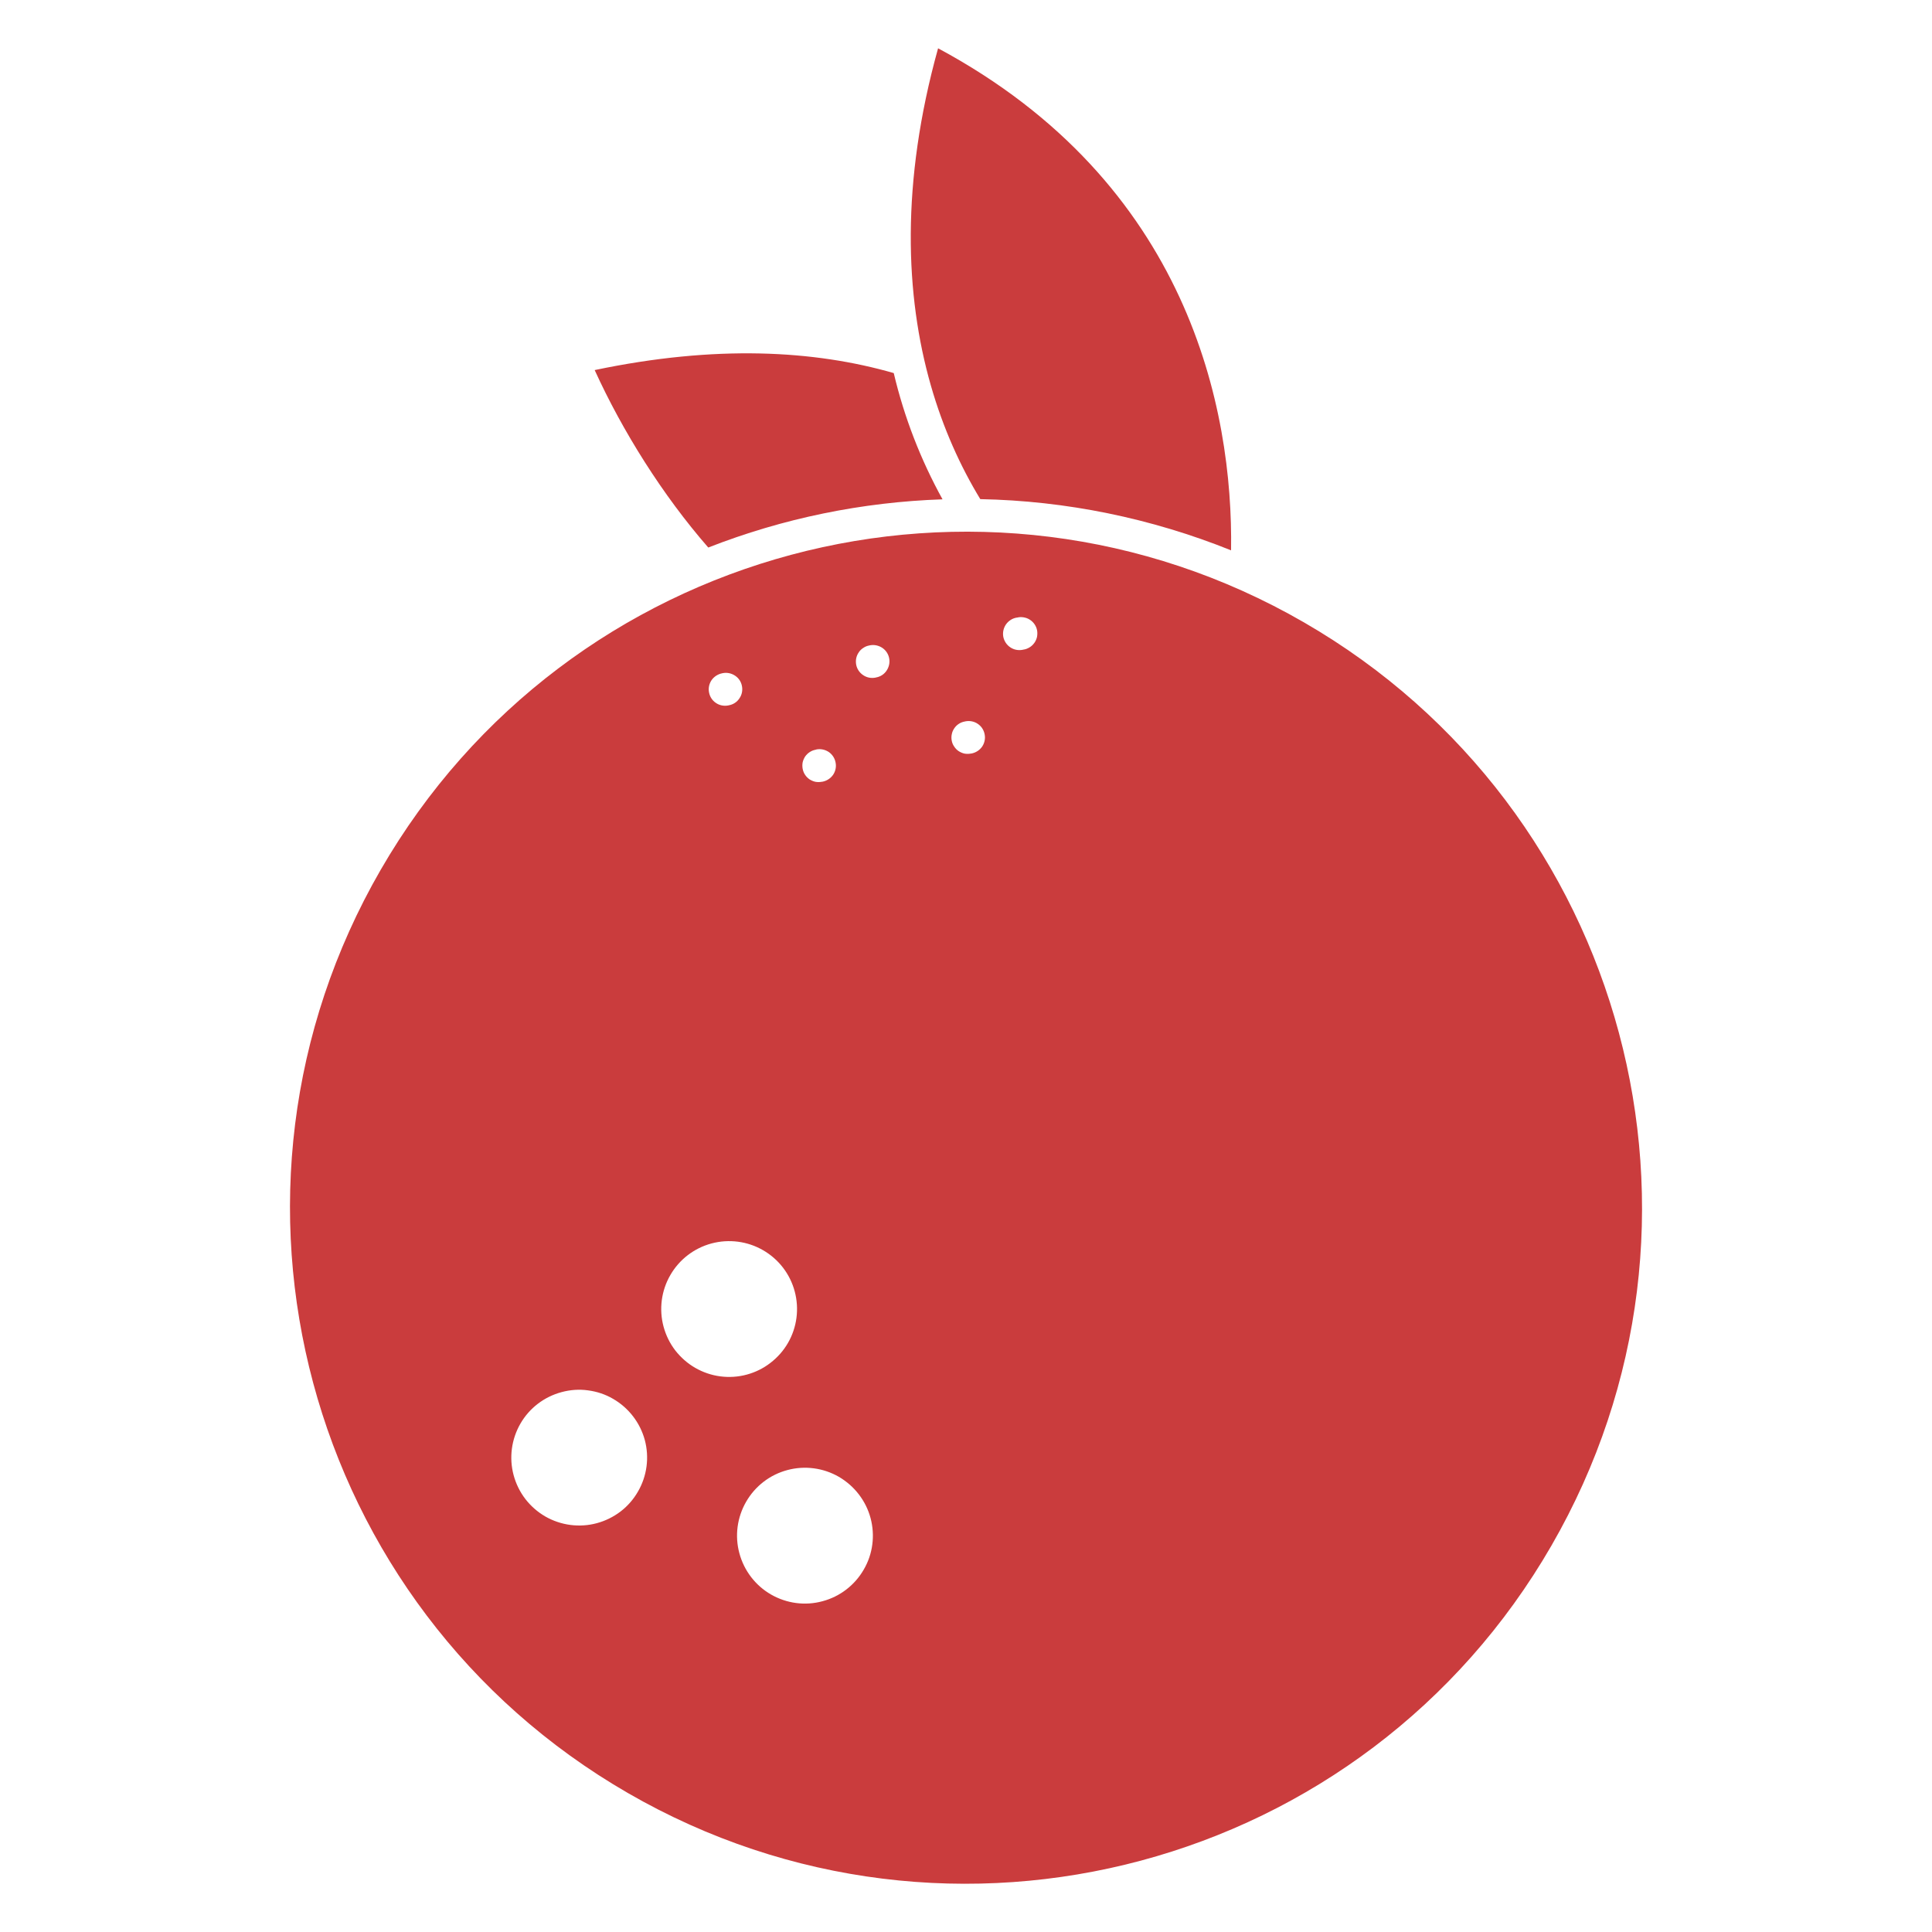 <svg width="20" height="20" viewBox="0 0 20 20" fill="none" xmlns="http://www.w3.org/2000/svg">
<g id="coconut 1" clip-path="url(#clip0_1248_21322)">
<g id="Group">
<path id="Vector" d="M9.711 0.5C9.323 1.894 9.37 3.061 9.636 3.99C9.764 4.437 9.943 4.83 10.148 5.167C11.036 5.184 11.916 5.364 12.744 5.697C12.766 4.234 12.303 1.892 9.711 0.5ZM9.252 3.862C8.427 3.625 7.411 3.568 6.156 3.831C6.444 4.463 6.859 5.126 7.332 5.668C8.106 5.365 8.926 5.197 9.757 5.169C9.53 4.758 9.36 4.319 9.252 3.862Z" fill="#CA3C3D"/>
<path id="Vector_2" d="M3.941 9.004C5.873 5.657 10.152 4.51 13.499 6.443C16.845 8.375 17.992 12.654 16.06 16.001C14.128 19.348 9.848 20.494 6.501 18.562C3.155 16.63 2.008 12.351 3.941 9.004ZM8.444 7.761C8.422 7.765 8.401 7.773 8.383 7.785C8.364 7.797 8.348 7.813 8.335 7.831C8.323 7.85 8.314 7.87 8.309 7.892C8.305 7.914 8.305 7.936 8.309 7.958C8.313 7.98 8.321 8.001 8.333 8.019C8.345 8.038 8.361 8.054 8.379 8.067C8.398 8.079 8.418 8.088 8.44 8.093C8.462 8.097 8.484 8.097 8.506 8.093L8.515 8.092C8.559 8.083 8.598 8.058 8.624 8.021C8.649 7.984 8.659 7.938 8.65 7.894C8.642 7.85 8.617 7.811 8.58 7.785C8.542 7.76 8.497 7.75 8.453 7.758L8.444 7.761ZM9.987 7.469C9.965 7.473 9.944 7.481 9.926 7.493C9.907 7.505 9.891 7.521 9.879 7.539C9.866 7.558 9.857 7.578 9.853 7.6C9.848 7.622 9.848 7.644 9.852 7.666C9.856 7.688 9.864 7.709 9.877 7.727C9.889 7.746 9.904 7.762 9.923 7.775C9.941 7.787 9.962 7.796 9.983 7.801C10.005 7.805 10.028 7.805 10.049 7.801L10.058 7.8C10.102 7.791 10.141 7.766 10.167 7.729C10.192 7.692 10.202 7.646 10.193 7.602C10.185 7.558 10.16 7.519 10.123 7.494C10.086 7.468 10.04 7.459 9.996 7.467L9.987 7.469ZM7.475 6.97C7.431 6.979 7.392 7.004 7.366 7.041C7.341 7.078 7.331 7.124 7.34 7.168C7.348 7.212 7.373 7.251 7.41 7.276C7.447 7.302 7.493 7.311 7.537 7.303L7.546 7.301C7.59 7.293 7.629 7.268 7.654 7.23C7.68 7.193 7.689 7.148 7.681 7.104C7.673 7.059 7.648 7.02 7.61 6.995C7.573 6.97 7.528 6.96 7.484 6.968L7.475 6.97ZM8.998 6.682C8.976 6.686 8.956 6.694 8.937 6.707C8.918 6.719 8.902 6.734 8.89 6.753C8.864 6.79 8.855 6.835 8.863 6.88C8.871 6.924 8.897 6.963 8.934 6.988C8.971 7.014 9.016 7.023 9.061 7.015L9.069 7.013C9.114 7.005 9.153 6.98 9.178 6.942C9.203 6.905 9.213 6.86 9.205 6.816C9.197 6.771 9.171 6.732 9.134 6.707C9.097 6.682 9.051 6.672 9.007 6.68L8.998 6.682ZM10.522 6.394C10.5 6.398 10.479 6.406 10.46 6.419C10.442 6.431 10.426 6.446 10.413 6.465C10.388 6.502 10.378 6.547 10.386 6.592C10.395 6.636 10.42 6.675 10.457 6.7C10.494 6.726 10.54 6.735 10.584 6.727L10.593 6.725C10.616 6.722 10.637 6.714 10.657 6.702C10.677 6.69 10.693 6.675 10.707 6.656C10.72 6.638 10.73 6.616 10.735 6.594C10.739 6.572 10.74 6.549 10.736 6.526C10.732 6.504 10.723 6.482 10.71 6.463C10.697 6.444 10.681 6.428 10.662 6.416C10.643 6.403 10.621 6.395 10.598 6.391C10.576 6.387 10.553 6.387 10.531 6.393L10.522 6.394ZM5.387 14.738C5.341 14.818 5.311 14.906 5.299 14.998C5.287 15.089 5.293 15.182 5.317 15.271C5.341 15.36 5.382 15.444 5.438 15.517C5.494 15.59 5.565 15.652 5.644 15.698C5.724 15.744 5.813 15.774 5.904 15.786C5.996 15.798 6.089 15.792 6.178 15.768C6.267 15.744 6.35 15.703 6.424 15.647C6.497 15.591 6.558 15.521 6.604 15.441C6.698 15.279 6.723 15.087 6.675 14.907C6.626 14.727 6.508 14.574 6.347 14.481C6.267 14.434 6.179 14.405 6.087 14.393C5.996 14.38 5.903 14.387 5.814 14.411C5.634 14.459 5.48 14.576 5.387 14.738ZM7.724 15.546C7.631 15.707 7.605 15.899 7.654 16.079C7.702 16.259 7.82 16.413 7.981 16.506C8.143 16.599 8.334 16.625 8.514 16.576C8.695 16.528 8.848 16.41 8.941 16.249C8.988 16.169 9.018 16.081 9.03 15.989C9.042 15.898 9.036 15.805 9.012 15.715C8.988 15.626 8.947 15.543 8.89 15.469C8.834 15.396 8.764 15.335 8.684 15.288C8.604 15.242 8.516 15.212 8.424 15.2C8.333 15.188 8.24 15.194 8.151 15.218C8.061 15.242 7.978 15.283 7.905 15.339C7.831 15.396 7.77 15.466 7.724 15.546ZM6.939 13.2C6.893 13.279 6.863 13.368 6.851 13.459C6.839 13.551 6.845 13.644 6.869 13.733C6.893 13.822 6.934 13.906 6.99 13.979C7.047 14.052 7.117 14.114 7.197 14.16C7.277 14.206 7.365 14.236 7.456 14.248C7.548 14.26 7.641 14.254 7.73 14.23C7.819 14.206 7.903 14.165 7.976 14.108C8.049 14.052 8.111 13.982 8.157 13.902C8.25 13.741 8.275 13.549 8.227 13.369C8.179 13.189 8.061 13.035 7.899 12.942C7.738 12.849 7.546 12.824 7.366 12.872C7.186 12.92 7.032 13.038 6.939 13.2Z" fill="#CA3C3D"/>
</g>
</g>
<defs>
<clipPath id="clip0_1248_21322">
<rect width="19" height="19" fill="white" transform="translate(0.5 0.5)"/>
</clipPath>
</defs>
</svg>
